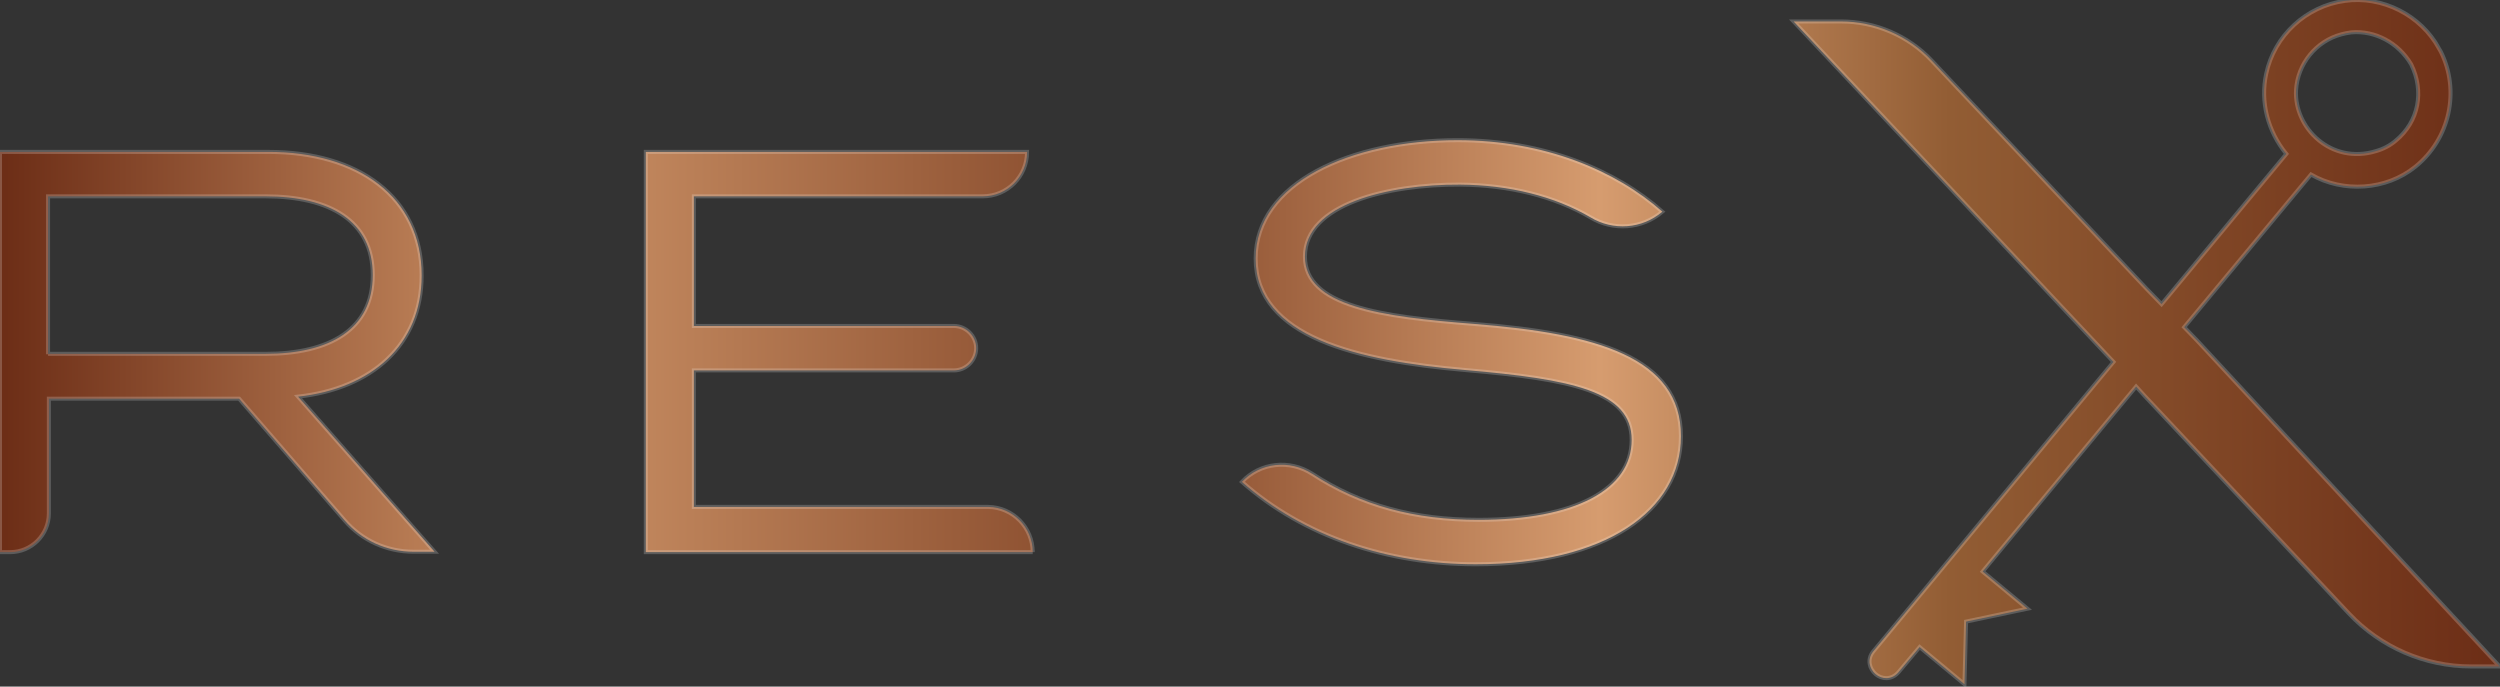 <svg xmlns="http://www.w3.org/2000/svg" width="619" height="170" fill="none" viewBox="0 0 619 170">
  <rect x="0" y="0" width="619" height="170" fill="#333333" stroke="none"/>
  <path stroke="#fff" stroke-width="1" stroke-opacity="0.2" fill="url(#resx-fill)" d="m543.9 84.211-3.1-3.2 31.4-37.8c8 4.6 18.6 3.9 25.8-1.9 8.6-6.9 11.2-18.9 6.3-28.6-.1-.2-.2-.3-.3-.5 0-.1-.1-.1-.1-.2-4.5-8.3-14.1-13.1-23.3-11.8-9.6 1.3-17.5 8.6-19.5 18.1-1.5 6.9.4 14.2 5 19.8l-30.9 37.2-3.6-3.7-53.3-56.6c-5.8-6.2-14-9.7-22.5-9.7h-11.7l74.5 79.3 4.7 5-59.5 71.7c-1.6 2-.9 4.3.6 5.6 1.5 1.3 3.9 1.5 5.6-.4l5.3-6.3 11.1 9.2.4-15.5 15.2-3.2-11.1-9.2 38-45.8 2.1 2.3 50.6 53.9c7.8 8.3 18.8 13.1 30.2 13.1h7.1l-75-80.8Zm24.6-61.9c.4-6.5 4.9-12.1 11.2-13.8.8-.2 1.6-.4 2.5-.5 5.8-.5 11.6 2.5 14.8 7.9 3.3 6.7 1.9 14.2-3.8 18.9-1.4 1.2-3.1 2.1-4.9 2.6-11.1 3.4-20.3-5.7-19.8-15.1Zm-464.1 45.9c0-19.5-15.8-30.6-37.9-30.6H0v99.1h2.5c5.3 0 9.6-4.3 9.6-9.6v-28.4h47.1l26.1 30.1c4.3 5 10.5 7.8 17.1 7.8h5.2l-33.8-38.4c18.2-2 30.6-12.8 30.6-30Zm-92.5 19.5v-39.1h53.8c16 0 26.6 6.1 26.6 19.5s-10.6 19.5-26.6 19.5H11.9v.1Zm243.8 49h-95.8v-99.1h94.4c0 6.1-4.9 11-11 11h-71.5v32.1h64.4c3 0 5.5 2.5 5.5 5.5s-2.5 5.5-5.5 5.5h-64.4v33.8h72.9c6.1.1 11 5.1 11 11.2Zm160.5-28.7c0 18.3-18.5 31.7-50.8 31.7-21.7 0-42.5-6.8-57.9-20.4 4.5-4.8 11.8-5.6 17.4-2 12.1 7.9 25.4 11.4 41.2 11.4 23.9 0 37.9-7.5 37.9-19.8 0-12-14.6-15-41.3-17.3-26.5-2.3-51.8-8.1-51.8-27.6 0-18.7 23.5-29.3 50-29.3 21.5 0 39.2 7.5 50.7 17.7-5 4.3-12.2 4.8-17.8 1.4-8.9-5.2-20-8-32.3-8.1-17.7-.1-38.4 4.8-38.4 17.8 0 12.3 18.7 14.9 42 16.7 30.2 2.4 51.1 8.2 51.1 27.8Z"/>
  <defs>
    <linearGradient id="resx-fill" x1="-.014" x2="618.907" y1="84.503" y2="84.503" gradientUnits="userSpaceOnUse">
      <stop stop-color="#6C2D16"/>
      <stop offset=".169" stop-color="#B87C54"/>
      <stop offset=".211" stop-color="#CE9468"/>
      <stop offset=".451" stop-color="#844729"/>
      <stop offset=".64" stop-color="#D69C6F"/>
      <stop offset=".78" stop-color="#925D34"/>
      <stop offset="1" stop-color="#6C2D16"/>
    </linearGradient>
  </defs>
</svg>
